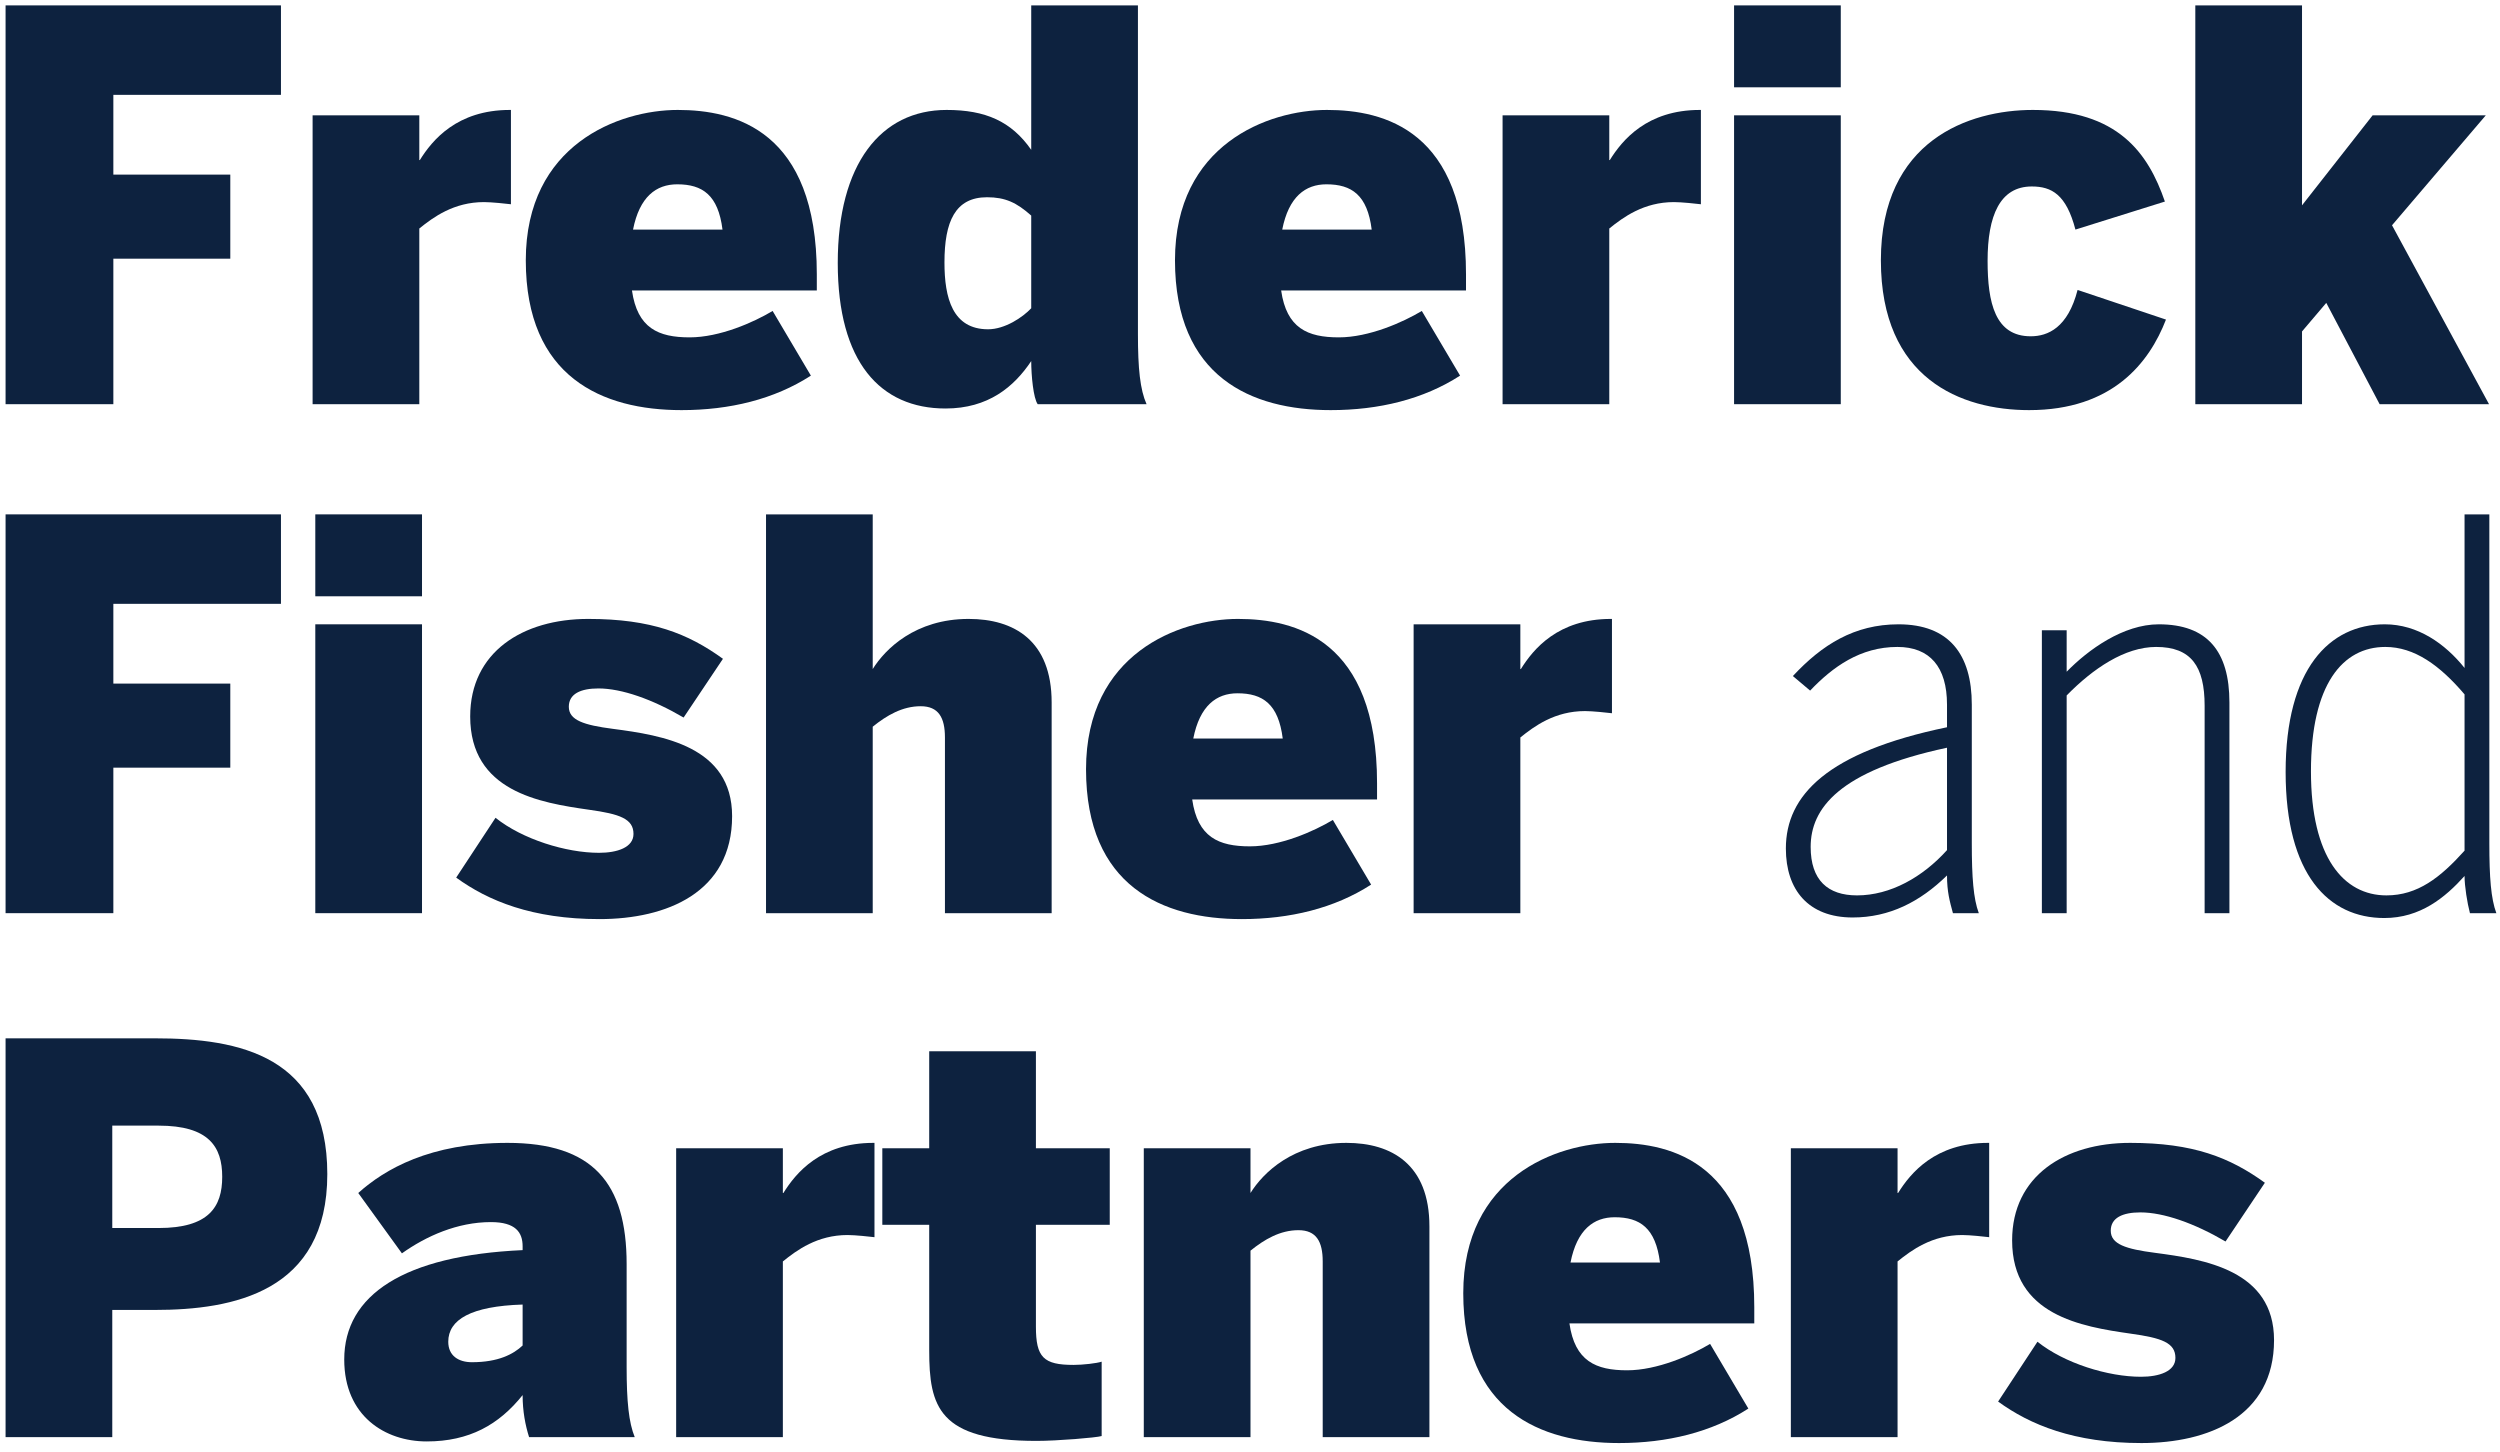 <svg width="167" height="97" viewBox="0 0 167 97" fill="none" xmlns="http://www.w3.org/2000/svg">
<path d="M0.372 27H7.572V17.28H15.384V11.664H7.572V6.336H18.768V0.36H0.372V27Z" fill="#0D223F"/>
<path d="M20.882 27H28.01V15.264C28.946 14.508 30.314 13.5 32.33 13.5C32.834 13.5 33.842 13.608 34.13 13.644V7.344H34.058C30.53 7.344 28.874 9.36 28.046 10.692H28.01V7.704H20.882V27Z" fill="#0D223F"/>
<path d="M45.527 27.396C48.731 27.396 51.719 26.676 54.167 25.092L51.611 20.772C50.351 21.528 48.083 22.536 46.067 22.536C43.979 22.536 42.575 21.924 42.215 19.404H54.563V18.324C54.563 8.712 49.091 7.344 45.275 7.344C41.351 7.344 35.123 9.648 35.123 17.388C35.123 25.2 40.235 27.396 45.527 27.396ZM42.287 15.336C42.719 13.14 43.835 12.312 45.239 12.312C46.931 12.312 47.975 13.032 48.263 15.336H42.287Z" fill="#0D223F"/>
<path d="M63.162 27.288C66.006 27.288 67.734 25.848 68.886 24.12C68.886 25.092 69.03 26.604 69.318 27H76.59C76.158 26.028 76.014 24.624 76.014 22.32V0.36H68.886V10.008C67.554 8.1 65.826 7.344 63.234 7.344C58.842 7.344 55.962 10.944 55.962 17.568C55.962 24.192 58.806 27.288 63.162 27.288ZM66.006 21.996C63.63 21.996 63.09 19.908 63.09 17.532C63.09 14.796 63.81 13.176 65.934 13.176C67.158 13.176 67.914 13.536 68.886 14.4V20.592C68.31 21.204 67.122 21.996 66.006 21.996Z" fill="#0D223F"/>
<path d="M88.893 27.396C92.097 27.396 95.085 26.676 97.533 25.092L94.977 20.772C93.717 21.528 91.449 22.536 89.433 22.536C87.345 22.536 85.941 21.924 85.581 19.404H97.929V18.324C97.929 8.712 92.457 7.344 88.641 7.344C84.717 7.344 78.489 9.648 78.489 17.388C78.489 25.2 83.601 27.396 88.893 27.396ZM85.653 15.336C86.085 13.14 87.201 12.312 88.605 12.312C90.297 12.312 91.341 13.032 91.629 15.336H85.653Z" fill="#0D223F"/>
<path d="M100.372 27H107.5V15.264C108.436 14.508 109.804 13.5 111.82 13.5C112.324 13.5 113.332 13.608 113.62 13.644V7.344H113.548C110.02 7.344 108.364 9.36 107.536 10.692H107.5V7.704H100.372V27Z" fill="#0D223F"/>
<path d="M115.836 5.832H122.964V0.36H115.836V5.832ZM115.836 27H122.964V7.704H115.836V27Z" fill="#0D223F"/>
<path d="M135.543 27.396C141.123 27.396 143.571 24.228 144.687 21.348L138.783 19.368C138.135 21.888 136.803 22.464 135.651 22.464C133.275 22.464 132.771 20.232 132.771 17.424C132.771 14.4 133.599 12.456 135.723 12.456C137.055 12.456 138.027 12.996 138.639 15.336L144.615 13.464C143.499 10.224 141.483 7.344 135.795 7.344C131.547 7.344 125.643 9.36 125.643 17.388C125.643 25.308 131.007 27.396 135.543 27.396Z" fill="#0D223F"/>
<path d="M146.647 27H153.775V22.14L155.395 20.232L158.959 27H166.267L159.787 15.048L166.051 7.704H158.491L153.775 13.716V0.36H146.647V27Z" fill="#0D223F"/>
<path d="M0.372 61H7.572V51.28H15.384V45.664H7.572V40.336H18.768V34.36H0.372V61Z" fill="#0D223F"/>
<path d="M21.062 39.832H28.19V34.36H21.062V39.832ZM21.062 61H28.19V41.704H21.062V61Z" fill="#0D223F"/>
<path d="M40.049 61.396C44.513 61.396 48.905 59.632 48.905 54.52C48.905 49.84 44.225 49.12 40.949 48.688C39.005 48.436 37.997 48.112 37.997 47.212C37.997 46.348 38.789 45.988 39.977 45.988C41.525 45.988 43.577 46.708 45.665 47.932L48.293 44.008C45.953 42.316 43.505 41.344 39.293 41.344C34.937 41.344 31.409 43.54 31.409 47.86C31.409 52.864 36.053 53.62 39.329 54.088C41.417 54.376 42.317 54.7 42.317 55.708C42.317 56.608 41.237 56.968 40.013 56.968C37.817 56.968 34.901 56.068 33.101 54.628L30.473 58.624C32.597 60.172 35.549 61.396 40.049 61.396Z" fill="#0D223F"/>
<path d="M51.17 61H58.298V48.544C59.234 47.788 60.278 47.176 61.502 47.176C62.69 47.176 63.122 47.932 63.122 49.264V61H70.25V46.924C70.25 42.784 67.73 41.344 64.706 41.344C61.142 41.344 59.126 43.36 58.298 44.692V34.36H51.17V61Z" fill="#0D223F"/>
<path d="M82.951 61.396C86.155 61.396 89.143 60.676 91.591 59.092L89.035 54.772C87.775 55.528 85.507 56.536 83.491 56.536C81.403 56.536 79.999 55.924 79.639 53.404H91.987V52.324C91.987 42.712 86.515 41.344 82.699 41.344C78.775 41.344 72.547 43.648 72.547 51.388C72.547 59.2 77.659 61.396 82.951 61.396ZM79.711 49.336C80.143 47.14 81.259 46.312 82.663 46.312C84.355 46.312 85.399 47.032 85.687 49.336H79.711Z" fill="#0D223F"/>
<path d="M94.43 61H101.559V49.264C102.495 48.508 103.863 47.5 105.879 47.5C106.383 47.5 107.391 47.608 107.679 47.644V41.344H107.607C104.079 41.344 102.423 43.36 101.595 44.692H101.559V41.704H94.43V61Z" fill="#0D223F"/>
<path d="M123.76 61.288C126.208 61.288 128.26 60.244 130.06 58.48C130.06 59.56 130.24 60.208 130.456 61H132.184C131.824 60.028 131.716 58.624 131.716 56.32V47.068C131.716 43.72 130.204 41.704 126.82 41.704C123.868 41.704 121.708 43.072 119.764 45.16L120.916 46.132C122.428 44.548 124.264 43.216 126.748 43.216C128.908 43.216 130.06 44.548 130.06 47.068V48.58C122.068 50.236 119.296 53.116 119.296 56.68C119.296 59.452 120.808 61.288 123.76 61.288ZM124.048 59.812C122.104 59.812 120.952 58.804 120.952 56.572C120.952 54.016 122.824 51.496 130.06 49.948V56.788C128.44 58.588 126.28 59.812 124.048 59.812Z" fill="#0D223F"/>
<path d="M136.397 61H138.053V46.456C139.817 44.656 141.941 43.216 144.029 43.216C146.369 43.216 147.269 44.512 147.269 47.14V61H148.925V46.924C148.925 43.504 147.449 41.704 144.209 41.704C141.833 41.704 139.493 43.396 138.053 44.872V42.1H136.397V61Z" fill="#0D223F"/>
<path d="M159.268 61.324C161.68 61.324 163.336 59.956 164.632 58.516C164.632 59.2 164.812 60.316 164.992 61H166.756C166.396 60.028 166.288 58.624 166.288 56.32V34.36H164.632V44.62C163.336 43 161.5 41.704 159.304 41.704C155.596 41.704 152.68 44.692 152.68 51.568C152.68 58.444 155.56 61.324 159.268 61.324ZM159.412 59.812C156.568 59.812 154.372 57.292 154.372 51.532C154.372 45.7 156.496 43.216 159.34 43.216C161.284 43.216 162.976 44.44 164.632 46.384V56.824C163.012 58.624 161.5 59.812 159.412 59.812Z" fill="#0D223F"/>
<path d="M0.372 96H7.5V87.504H10.344C15.564 87.504 21.864 86.316 21.864 78.432C21.864 70.548 16.032 69.36 10.344 69.36H0.372V96ZM7.5 82.032V75.192H10.596C13.944 75.192 14.844 76.596 14.844 78.612C14.844 80.628 13.944 82.032 10.596 82.032H7.5Z" fill="#0D223F"/>
<path d="M28.503 96.288C31.348 96.288 33.328 95.172 34.911 93.192C34.911 94.272 35.092 95.208 35.343 96H42.4C42.004 95.028 41.859 93.624 41.859 91.32V84.444C41.859 79.008 39.592 76.344 33.904 76.344C28.72 76.344 25.695 78.108 23.931 79.692L26.848 83.724C28.468 82.572 30.555 81.636 32.788 81.636C34.444 81.636 34.911 82.32 34.911 83.256V83.508C26.991 83.868 22.995 86.496 22.995 90.816C22.995 94.596 25.732 96.288 28.503 96.288ZM31.527 90.996C30.628 90.996 29.944 90.564 29.944 89.628C29.944 88.152 31.456 87.252 34.911 87.144V89.88C34.3 90.456 33.291 90.996 31.527 90.996Z" fill="#0D223F"/>
<path d="M45.167 96H52.295V84.264C53.231 83.508 54.599 82.5 56.615 82.5C57.119 82.5 58.127 82.608 58.415 82.644V76.344H58.343C54.815 76.344 53.159 78.36 52.331 79.692H52.295V76.704H45.167V96Z" fill="#0D223F"/>
<path d="M69.235 96.252C70.639 96.252 73.231 96.036 73.591 95.928V90.96C73.267 91.068 72.331 91.176 71.719 91.176C69.703 91.176 69.199 90.672 69.199 88.62V81.816H74.131V76.704H69.199V70.224H62.071V76.704H58.939V81.816H62.071V90.204C62.071 93.948 62.683 96.252 69.235 96.252Z" fill="#0D223F"/>
<path d="M76.405 96H83.533V83.544C84.469 82.788 85.513 82.176 86.737 82.176C87.925 82.176 88.357 82.932 88.357 84.264V96H95.485V81.924C95.485 77.784 92.965 76.344 89.941 76.344C86.377 76.344 84.361 78.36 83.533 79.692V76.704H76.405V96Z" fill="#0D223F"/>
<path d="M108.15 96.396C111.354 96.396 114.342 95.676 116.79 94.092L114.234 89.772C112.974 90.528 110.706 91.536 108.69 91.536C106.602 91.536 105.198 90.924 104.838 88.404H117.186V87.324C117.186 77.712 111.714 76.344 107.898 76.344C103.974 76.344 97.746 78.648 97.746 86.388C97.746 94.2 102.858 96.396 108.15 96.396ZM104.91 84.336C105.342 82.14 106.458 81.312 107.862 81.312C109.554 81.312 110.598 82.032 110.886 84.336H104.91Z" fill="#0D223F"/>
<path d="M119.629 96H126.757V84.264C127.693 83.508 129.061 82.5 131.077 82.5C131.581 82.5 132.589 82.608 132.877 82.644V76.344H132.805C129.277 76.344 127.621 78.36 126.793 79.692H126.757V76.704H119.629V96Z" fill="#0D223F"/>
<path d="M143.05 96.396C147.514 96.396 151.906 94.632 151.906 89.52C151.906 84.84 147.226 84.12 143.95 83.688C142.006 83.436 140.998 83.112 140.998 82.212C140.998 81.348 141.79 80.988 142.978 80.988C144.526 80.988 146.578 81.708 148.666 82.932L151.294 79.008C148.954 77.316 146.506 76.344 142.294 76.344C137.938 76.344 134.41 78.54 134.41 82.86C134.41 87.864 139.054 88.62 142.33 89.088C144.418 89.376 145.318 89.7 145.318 90.708C145.318 91.608 144.238 91.968 143.014 91.968C140.818 91.968 137.902 91.068 136.102 89.628L133.474 93.624C135.598 95.172 138.55 96.396 143.05 96.396Z" fill="#0D223F"/>
</svg>
